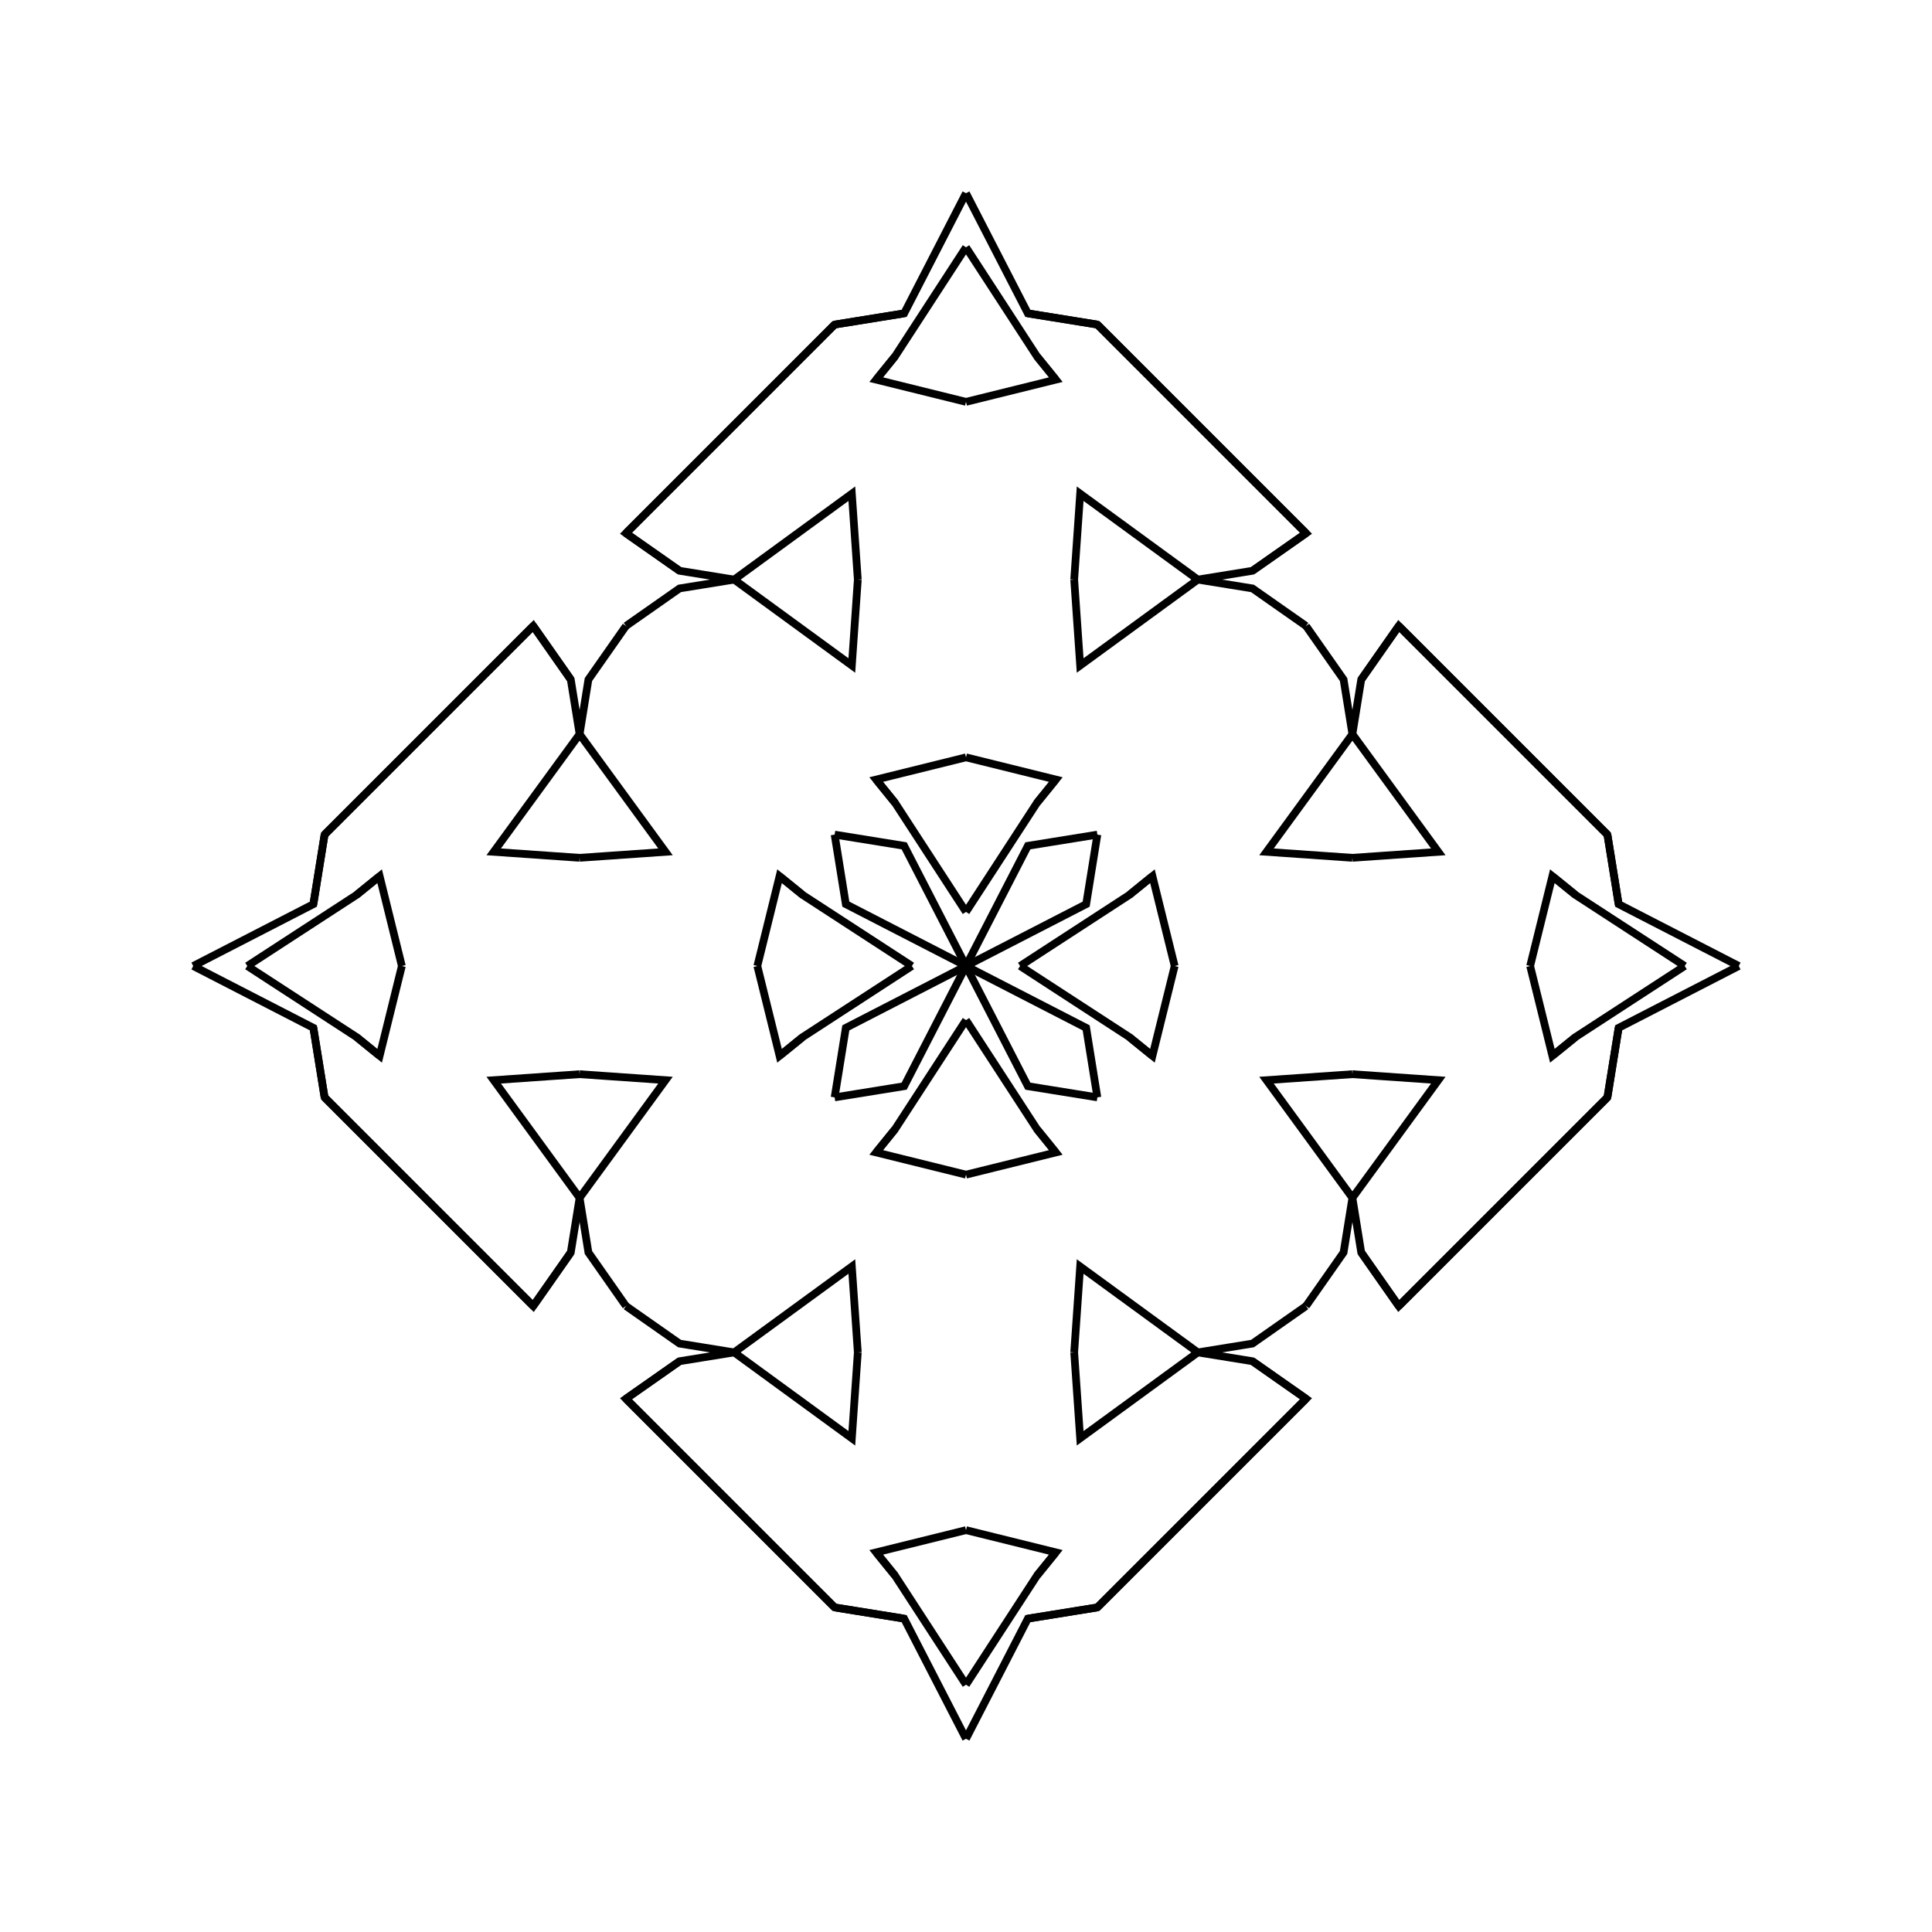 <?xml version="1.0" encoding="UTF-8"?>
<svg xmlns="http://www.w3.org/2000/svg" xmlns:xlink="http://www.w3.org/1999/xlink"
     width="250" height="250" viewBox="-125.0 -125.0 250 250">
<defs>
</defs>
<path d="M7.0,-0.0 L21.113,-9.181 L24.125,-11.623" fill-opacity="0" stroke="black" stroke-width="1" />
<path d="M7.0,-0.0 L21.113,9.181 L24.125,11.623" fill-opacity="0" stroke="black" stroke-width="1" />
<path d="M21.113,-9.181 L24.125,-11.623 L27.0,-0.0" fill-opacity="0" stroke="black" stroke-width="1" />
<path d="M21.113,9.181 L24.125,11.623 L27.0,-0.0" fill-opacity="0" stroke="black" stroke-width="1" />
<path d="M50.0,-14.0 L38.885,-14.773 L50.0,-30.0" fill-opacity="0" stroke="black" stroke-width="1" />
<path d="M50.0,14.0 L38.885,14.773 L50.0,30.0" fill-opacity="0" stroke="black" stroke-width="1" />
<path d="M50.0,-30.0 L48.858,-37.067 L44.0,-44.0" fill-opacity="0" stroke="black" stroke-width="1" />
<path d="M50.0,30.0 L48.858,37.067 L44.0,44.0" fill-opacity="0" stroke="black" stroke-width="1" />
<path d="M37.067,51.142 L44.0,56.0 L36.0,64.0" fill-opacity="0" stroke="black" stroke-width="1" />
<path d="M37.067,-51.142 L44.0,-56.0 L36.0,-64.0" fill-opacity="0" stroke="black" stroke-width="1" />
<path d="M44.0,56.0 L36.0,64.0 L34.0,66.0" fill-opacity="0" stroke="black" stroke-width="1" />
<path d="M44.0,-56.0 L36.0,-64.0 L34.0,-66.0" fill-opacity="0" stroke="black" stroke-width="1" />
<path d="M36.0,64.0 L34.0,66.0 L17.0,83.0" fill-opacity="0" stroke="black" stroke-width="1" />
<path d="M36.0,-64.0 L34.0,-66.0 L17.0,-83.0" fill-opacity="0" stroke="black" stroke-width="1" />
<path d="M34.0,66.0 L17.0,83.0 L8.004,84.449" fill-opacity="0" stroke="black" stroke-width="1" />
<path d="M34.0,-66.0 L17.0,-83.0 L8.004,-84.449" fill-opacity="0" stroke="black" stroke-width="1" />
<path d="M17.0,-17.0 L15.551,-8.004 L0.0,-0.0" fill-opacity="0" stroke="black" stroke-width="1" />
<path d="M17.0,17.0 L15.551,8.004 L0.0,-0.0" fill-opacity="0" stroke="black" stroke-width="1" />
<path d="M-7.0,-0.0 L-21.113,-9.181 L-24.125,-11.623" fill-opacity="0" stroke="black" stroke-width="1" />
<path d="M-7.0,-0.0 L-21.113,9.181 L-24.125,11.623" fill-opacity="0" stroke="black" stroke-width="1" />
<path d="M-21.113,-9.181 L-24.125,-11.623 L-27.0,-0.0" fill-opacity="0" stroke="black" stroke-width="1" />
<path d="M-21.113,9.181 L-24.125,11.623 L-27.0,-0.0" fill-opacity="0" stroke="black" stroke-width="1" />
<path d="M-50.0,-14.0 L-38.885,-14.773 L-50.0,-30.0" fill-opacity="0" stroke="black" stroke-width="1" />
<path d="M-50.0,14.0 L-38.885,14.773 L-50.0,30.0" fill-opacity="0" stroke="black" stroke-width="1" />
<path d="M-50.0,-30.0 L-48.858,-37.067 L-44.0,-44.0" fill-opacity="0" stroke="black" stroke-width="1" />
<path d="M-50.0,30.0 L-48.858,37.067 L-44.0,44.0" fill-opacity="0" stroke="black" stroke-width="1" />
<path d="M-37.067,51.142 L-44.0,56.0 L-36.0,64.0" fill-opacity="0" stroke="black" stroke-width="1" />
<path d="M-37.067,-51.142 L-44.0,-56.0 L-36.0,-64.0" fill-opacity="0" stroke="black" stroke-width="1" />
<path d="M-44.0,56.0 L-36.0,64.0 L-34.0,66.0" fill-opacity="0" stroke="black" stroke-width="1" />
<path d="M-44.0,-56.0 L-36.0,-64.0 L-34.0,-66.0" fill-opacity="0" stroke="black" stroke-width="1" />
<path d="M-36.0,64.0 L-34.0,66.0 L-17.0,83.0" fill-opacity="0" stroke="black" stroke-width="1" />
<path d="M-36.0,-64.0 L-34.0,-66.0 L-17.0,-83.0" fill-opacity="0" stroke="black" stroke-width="1" />
<path d="M-34.0,66.0 L-17.0,83.0 L-8.004,84.449" fill-opacity="0" stroke="black" stroke-width="1" />
<path d="M-34.0,-66.0 L-17.0,-83.0 L-8.004,-84.449" fill-opacity="0" stroke="black" stroke-width="1" />
<path d="M-17.0,-17.0 L-15.551,-8.004 L0.0,-0.0" fill-opacity="0" stroke="black" stroke-width="1" />
<path d="M-17.0,17.0 L-15.551,8.004 L0.0,-0.0" fill-opacity="0" stroke="black" stroke-width="1" />
<path d="M93.0,-0.0 L78.887,9.181 L75.875,11.623" fill-opacity="0" stroke="black" stroke-width="1" />
<path d="M93.0,-0.0 L78.887,-9.181 L75.875,-11.623" fill-opacity="0" stroke="black" stroke-width="1" />
<path d="M78.887,9.181 L75.875,11.623 L73.0,-0.0" fill-opacity="0" stroke="black" stroke-width="1" />
<path d="M78.887,-9.181 L75.875,-11.623 L73.0,-0.0" fill-opacity="0" stroke="black" stroke-width="1" />
<path d="M50.0,14.0 L61.115,14.773 L50.0,30.0" fill-opacity="0" stroke="black" stroke-width="1" />
<path d="M50.0,-14.0 L61.115,-14.773 L50.0,-30.0" fill-opacity="0" stroke="black" stroke-width="1" />
<path d="M50.0,30.0 L51.142,37.067 L56.0,44.0" fill-opacity="0" stroke="black" stroke-width="1" />
<path d="M50.0,-30.0 L51.142,-37.067 L56.0,-44.0" fill-opacity="0" stroke="black" stroke-width="1" />
<path d="M51.142,37.067 L56.0,44.0 L64.0,36.0" fill-opacity="0" stroke="black" stroke-width="1" />
<path d="M51.142,-37.067 L56.0,-44.0 L64.0,-36.0" fill-opacity="0" stroke="black" stroke-width="1" />
<path d="M56.0,44.0 L64.0,36.0 L66.0,34.0" fill-opacity="0" stroke="black" stroke-width="1" />
<path d="M56.0,-44.0 L64.0,-36.0 L66.0,-34.0" fill-opacity="0" stroke="black" stroke-width="1" />
<path d="M64.0,36.0 L66.0,34.0 L83.0,17.0" fill-opacity="0" stroke="black" stroke-width="1" />
<path d="M64.0,-36.0 L66.0,-34.0 L83.0,-17.0" fill-opacity="0" stroke="black" stroke-width="1" />
<path d="M66.0,34.0 L83.0,17.0 L84.449,8.004" fill-opacity="0" stroke="black" stroke-width="1" />
<path d="M66.0,-34.0 L83.0,-17.0 L84.449,-8.004" fill-opacity="0" stroke="black" stroke-width="1" />
<path d="M83.0,17.0 L84.449,8.004 L100.0,-0.0" fill-opacity="0" stroke="black" stroke-width="1" />
<path d="M83.0,-17.0 L84.449,-8.004 L100.0,-0.0" fill-opacity="0" stroke="black" stroke-width="1" />
<path d="M0.0,-7.0 L9.181,-21.113 L11.623,-24.125" fill-opacity="0" stroke="black" stroke-width="1" />
<path d="M0.0,7.0 L9.181,21.113 L11.623,24.125" fill-opacity="0" stroke="black" stroke-width="1" />
<path d="M0.0,93.0 L9.181,78.887 L11.623,75.875" fill-opacity="0" stroke="black" stroke-width="1" />
<path d="M0.0,-93.0 L9.181,-78.887 L11.623,-75.875" fill-opacity="0" stroke="black" stroke-width="1" />
<path d="M9.181,-21.113 L11.623,-24.125 L0.0,-27.0" fill-opacity="0" stroke="black" stroke-width="1" />
<path d="M9.181,21.113 L11.623,24.125 L0.0,27.0" fill-opacity="0" stroke="black" stroke-width="1" />
<path d="M9.181,78.887 L11.623,75.875 L0.0,73.0" fill-opacity="0" stroke="black" stroke-width="1" />
<path d="M9.181,-78.887 L11.623,-75.875 L0.0,-73.0" fill-opacity="0" stroke="black" stroke-width="1" />
<path d="M14.0,-50.0 L14.773,-38.885 L30.0,-50.0" fill-opacity="0" stroke="black" stroke-width="1" />
<path d="M14.0,50.0 L14.773,38.885 L30.0,50.0" fill-opacity="0" stroke="black" stroke-width="1" />
<path d="M14.0,50.0 L14.773,61.115 L30.0,50.0" fill-opacity="0" stroke="black" stroke-width="1" />
<path d="M14.0,-50.0 L14.773,-61.115 L30.0,-50.0" fill-opacity="0" stroke="black" stroke-width="1" />
<path d="M30.0,-50.0 L37.067,-48.858 L44.0,-44.0" fill-opacity="0" stroke="black" stroke-width="1" />
<path d="M30.0,50.0 L37.067,48.858 L44.0,44.0" fill-opacity="0" stroke="black" stroke-width="1" />
<path d="M30.0,50.0 L37.067,51.142 L44.0,56.0" fill-opacity="0" stroke="black" stroke-width="1" />
<path d="M30.0,-50.0 L37.067,-51.142 L44.0,-56.0" fill-opacity="0" stroke="black" stroke-width="1" />
<path d="M17.0,-17.0 L8.004,-15.551 L0.0,-0.0" fill-opacity="0" stroke="black" stroke-width="1" />
<path d="M17.0,17.0 L8.004,15.551 L0.0,-0.0" fill-opacity="0" stroke="black" stroke-width="1" />
<path d="M17.0,83.0 L8.004,84.449 L0.0,100.0" fill-opacity="0" stroke="black" stroke-width="1" />
<path d="M17.0,-83.0 L8.004,-84.449 L0.0,-100.0" fill-opacity="0" stroke="black" stroke-width="1" />
<path d="M0.0,93.0 L-9.181,78.887 L-11.623,75.875" fill-opacity="0" stroke="black" stroke-width="1" />
<path d="M0.0,-7.0 L-9.181,-21.113 L-11.623,-24.125" fill-opacity="0" stroke="black" stroke-width="1" />
<path d="M0.0,7.0 L-9.181,21.113 L-11.623,24.125" fill-opacity="0" stroke="black" stroke-width="1" />
<path d="M0.0,-93.0 L-9.181,-78.887 L-11.623,-75.875" fill-opacity="0" stroke="black" stroke-width="1" />
<path d="M-9.181,78.887 L-11.623,75.875 L0.0,73.0" fill-opacity="0" stroke="black" stroke-width="1" />
<path d="M-9.181,-21.113 L-11.623,-24.125 L0.0,-27.0" fill-opacity="0" stroke="black" stroke-width="1" />
<path d="M-9.181,21.113 L-11.623,24.125 L0.0,27.0" fill-opacity="0" stroke="black" stroke-width="1" />
<path d="M-9.181,-78.887 L-11.623,-75.875 L0.0,-73.0" fill-opacity="0" stroke="black" stroke-width="1" />
<path d="M-14.0,50.0 L-14.773,61.115 L-30.0,50.0" fill-opacity="0" stroke="black" stroke-width="1" />
<path d="M-14.0,-50.0 L-14.773,-38.885 L-30.0,-50.0" fill-opacity="0" stroke="black" stroke-width="1" />
<path d="M-14.0,50.0 L-14.773,38.885 L-30.0,50.0" fill-opacity="0" stroke="black" stroke-width="1" />
<path d="M-14.0,-50.0 L-14.773,-61.115 L-30.0,-50.0" fill-opacity="0" stroke="black" stroke-width="1" />
<path d="M-30.0,50.0 L-37.067,51.142 L-44.0,56.0" fill-opacity="0" stroke="black" stroke-width="1" />
<path d="M-30.0,-50.0 L-37.067,-48.858 L-44.0,-44.0" fill-opacity="0" stroke="black" stroke-width="1" />
<path d="M-30.0,50.0 L-37.067,48.858 L-44.0,44.0" fill-opacity="0" stroke="black" stroke-width="1" />
<path d="M-30.0,-50.0 L-37.067,-51.142 L-44.0,-56.0" fill-opacity="0" stroke="black" stroke-width="1" />
<path d="M-17.0,83.0 L-8.004,84.449 L0.0,100.0" fill-opacity="0" stroke="black" stroke-width="1" />
<path d="M-17.0,-17.0 L-8.004,-15.551 L0.0,-0.0" fill-opacity="0" stroke="black" stroke-width="1" />
<path d="M-17.0,17.0 L-8.004,15.551 L0.0,-0.0" fill-opacity="0" stroke="black" stroke-width="1" />
<path d="M-17.0,-83.0 L-8.004,-84.449 L0.0,-100.0" fill-opacity="0" stroke="black" stroke-width="1" />
<path d="M-93.0,-0.0 L-78.887,-9.181 L-75.875,-11.623" fill-opacity="0" stroke="black" stroke-width="1" />
<path d="M-93.0,-0.0 L-78.887,9.181 L-75.875,11.623" fill-opacity="0" stroke="black" stroke-width="1" />
<path d="M-78.887,-9.181 L-75.875,-11.623 L-73.0,-0.0" fill-opacity="0" stroke="black" stroke-width="1" />
<path d="M-78.887,9.181 L-75.875,11.623 L-73.0,-0.0" fill-opacity="0" stroke="black" stroke-width="1" />
<path d="M-50.0,-14.0 L-61.115,-14.773 L-50.0,-30.0" fill-opacity="0" stroke="black" stroke-width="1" />
<path d="M-50.0,14.0 L-61.115,14.773 L-50.0,30.0" fill-opacity="0" stroke="black" stroke-width="1" />
<path d="M-50.0,-30.0 L-51.142,-37.067 L-56.0,-44.0" fill-opacity="0" stroke="black" stroke-width="1" />
<path d="M-50.0,30.0 L-51.142,37.067 L-56.0,44.0" fill-opacity="0" stroke="black" stroke-width="1" />
<path d="M-51.142,-37.067 L-56.0,-44.0 L-64.0,-36.0" fill-opacity="0" stroke="black" stroke-width="1" />
<path d="M-51.142,37.067 L-56.0,44.0 L-64.0,36.0" fill-opacity="0" stroke="black" stroke-width="1" />
<path d="M-56.0,-44.0 L-64.0,-36.0 L-66.0,-34.0" fill-opacity="0" stroke="black" stroke-width="1" />
<path d="M-56.0,44.0 L-64.0,36.0 L-66.0,34.0" fill-opacity="0" stroke="black" stroke-width="1" />
<path d="M-64.0,-36.0 L-66.0,-34.0 L-83.0,-17.0" fill-opacity="0" stroke="black" stroke-width="1" />
<path d="M-64.0,36.0 L-66.0,34.0 L-83.0,17.0" fill-opacity="0" stroke="black" stroke-width="1" />
<path d="M-66.0,-34.0 L-83.0,-17.0 L-84.449,-8.004" fill-opacity="0" stroke="black" stroke-width="1" />
<path d="M-66.0,34.0 L-83.0,17.0 L-84.449,8.004" fill-opacity="0" stroke="black" stroke-width="1" />
<path d="M-83.0,-17.0 L-84.449,-8.004 L-100.0,-0.0" fill-opacity="0" stroke="black" stroke-width="1" />
<path d="M-83.0,17.0 L-84.449,8.004 L-100.0,-0.0" fill-opacity="0" stroke="black" stroke-width="1" />
</svg>